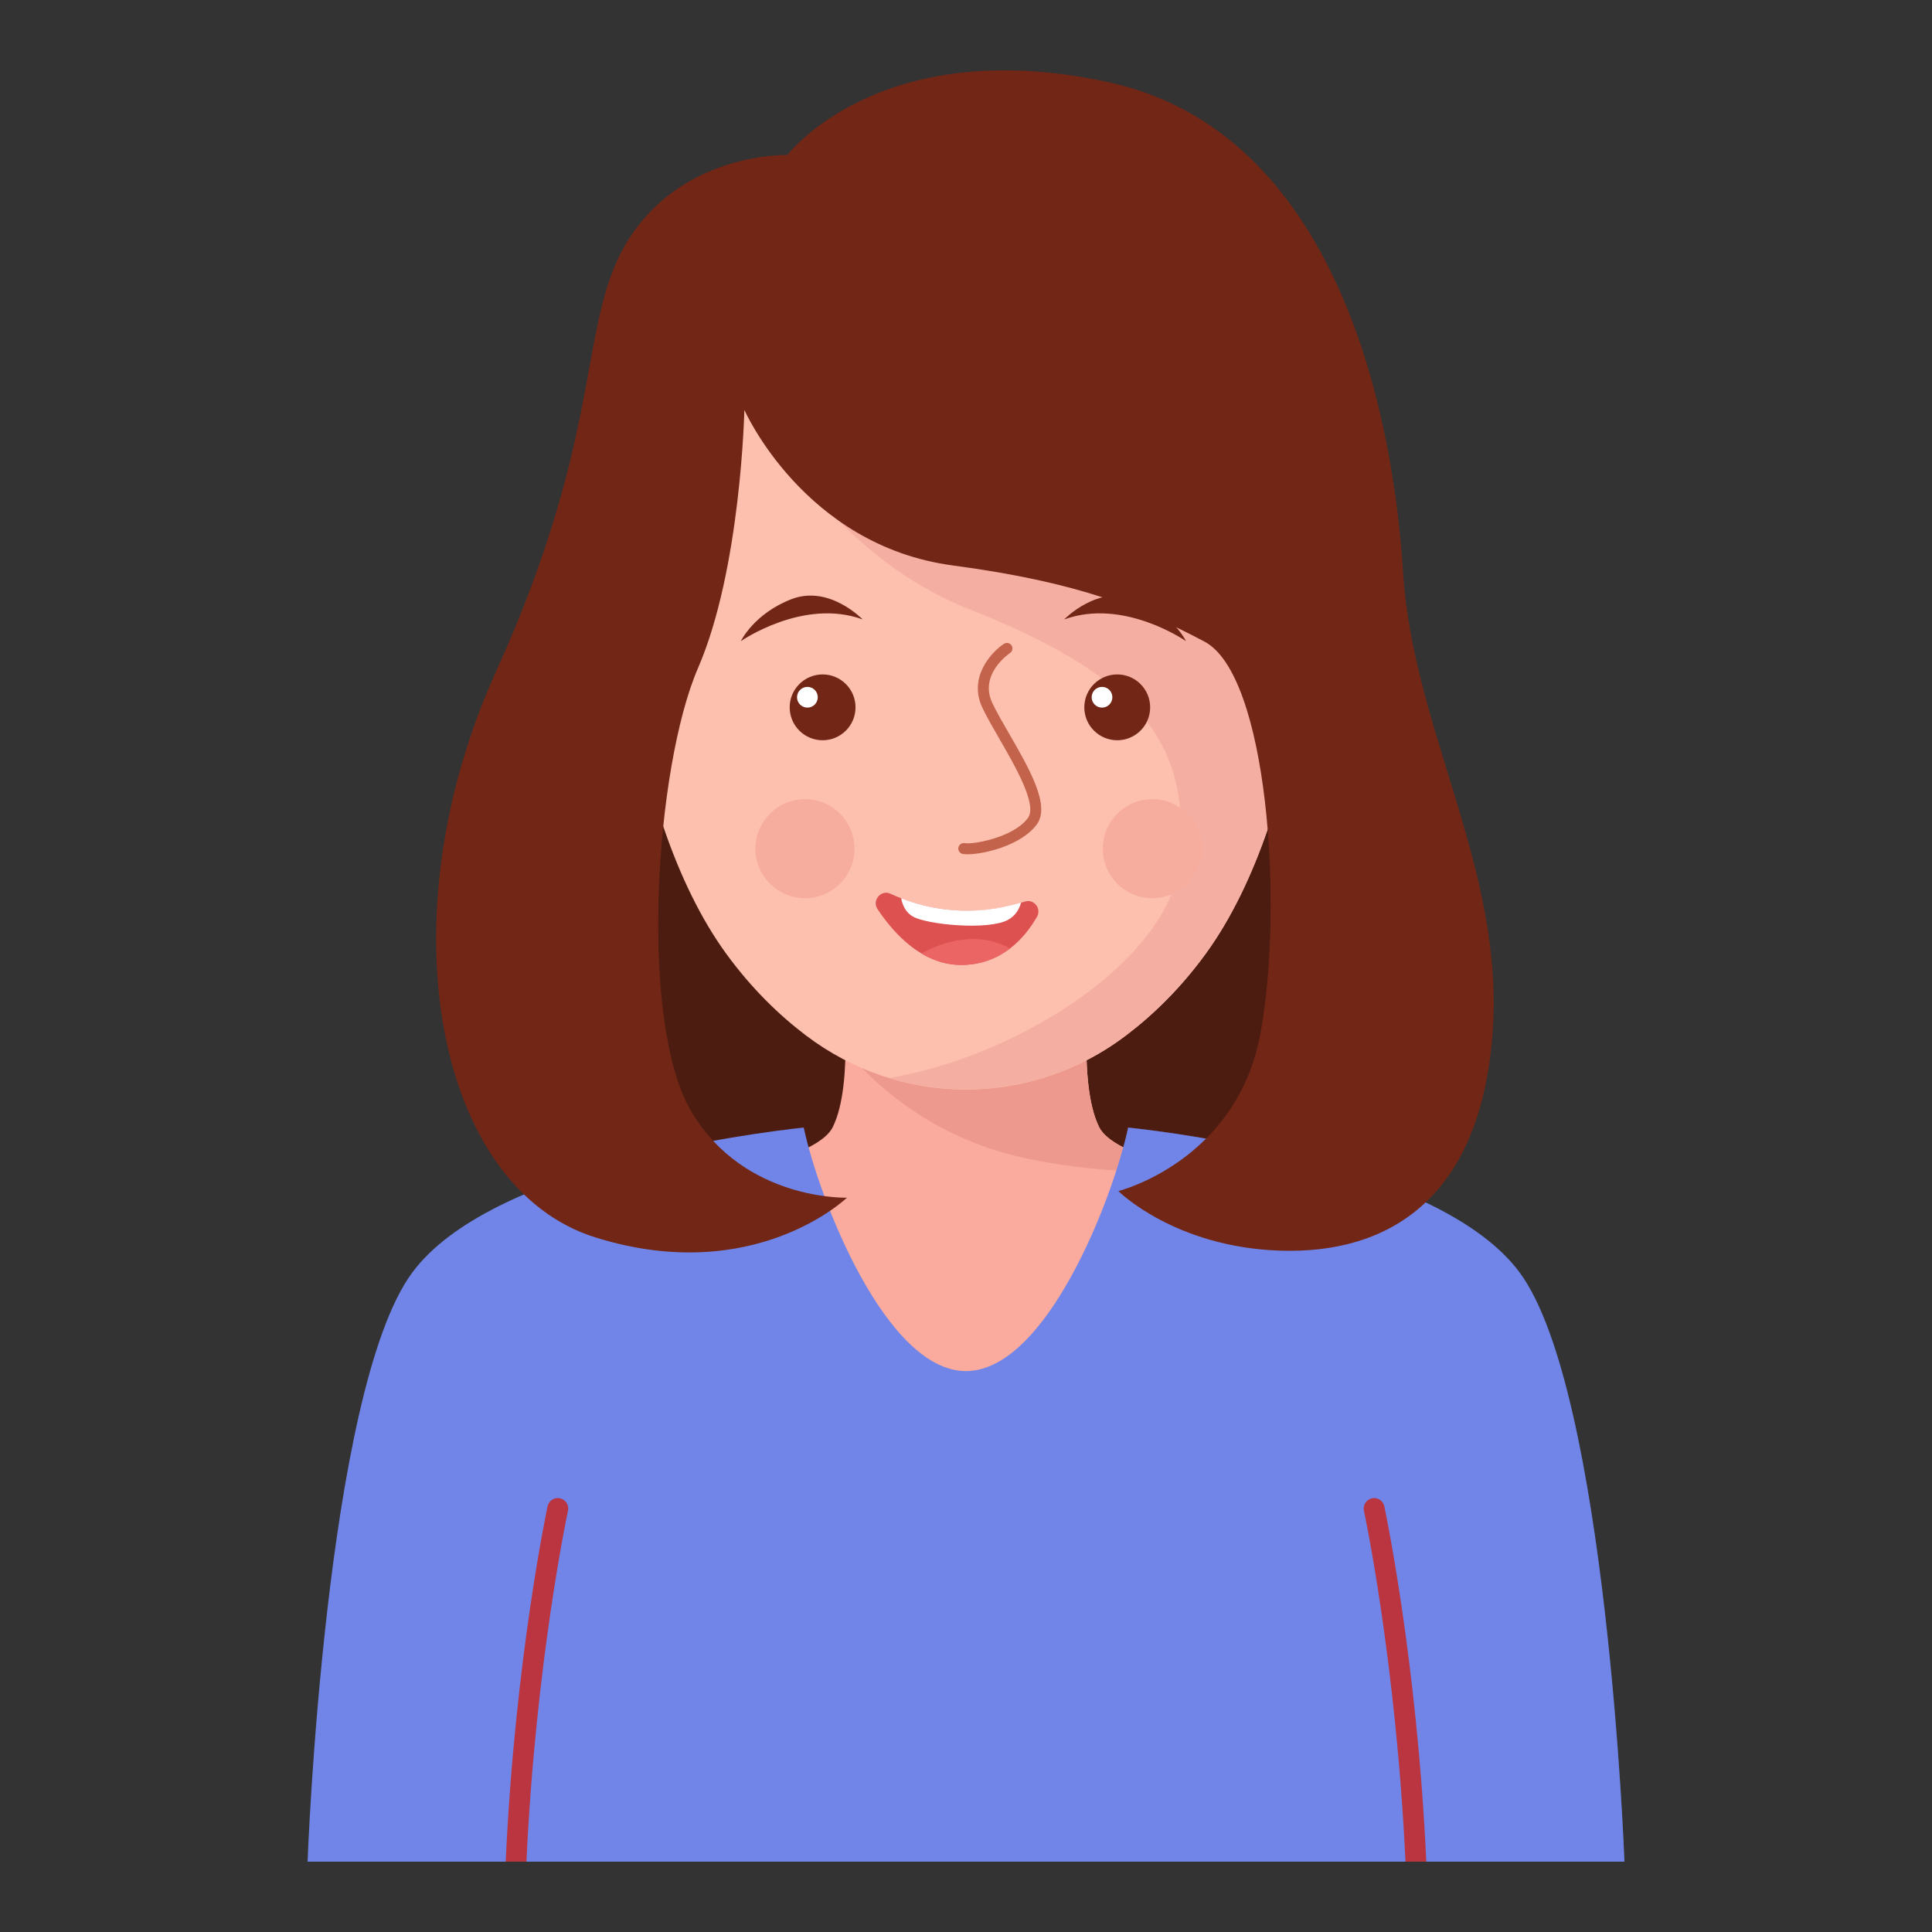 <?xml version="1.0" encoding="utf-8"?>
<!-- Generator: Adobe Illustrator 16.0.0, SVG Export Plug-In . SVG Version: 6.00 Build 0)  -->
<!DOCTYPE svg PUBLIC "-//W3C//DTD SVG 1.1//EN" "http://www.w3.org/Graphics/SVG/1.1/DTD/svg11.dtd">
<svg version="1.1" id="Layer_1" xmlns="http://www.w3.org/2000/svg" xmlns:xlink="http://www.w3.org/1999/xlink" x="0px" y="0px"
	 width="200px" height="200px" viewBox="0 0 200 200" enable-background="new 0 0 200 200" xml:space="preserve">
<rect x="0" y="0" width="200" height="200" fill="#333333" stroke="none"/>
<g>
	<g>
		<path fill="#4C1C11" d="M73.295,35.037c0,0-15.958,41.034-15.198,62.312c0.76,21.279,22.797,44.836,60.794,37.996
			c37.992-6.84,26.596-50.154,18.998-75.229C130.289,35.037,117.369,5.4,73.295,35.037z"/>
	</g>
	<g>
		<g>
			<path fill="#FAAB9E" d="M113.79,116.692c-2.297-4.598-0.918-15.174-0.918-15.174l-12.877-0.922l-12.875,0.922
				c0,0,1.379,10.576-0.92,15.174c-2.301,4.598-23.453,6.896-23.453,6.896s0,5.52,3.68,12.877c2.899,5.801,22.091,8.459,30.084,9.32
				c2.318,0.25,4.651,0.25,6.969,0c7.994-0.861,27.185-3.52,30.085-9.32c3.682-7.357,3.682-12.877,3.682-12.877
				S116.091,121.29,113.79,116.692z"/>
		</g>
		<g>
			<path fill="#ED998D" d="M113.79,116.692c-2.297-4.598-0.918-15.174-0.918-15.174l-12.877-0.922l-12.875,0.922
				c0,0,0.445,3.43,0.406,7.23c4.555,5.215,10.681,9.512,18.928,11.215c6.025,1.244,11.521,1.504,16.45,1.107
				C118.568,119.97,114.702,118.513,113.79,116.692z"/>
		</g>
	</g>
	<g>
		<g>
			<path fill="#FAAB9E" d="M68.494,71.906c0,0-2.989-6.876-8.669-4.185c-5.678,2.692-0.896,14.944,4.783,16.441
				c5.68,1.492,7.174-1.196,6.576-5.083C70.587,75.194,68.494,71.906,68.494,71.906z"/>
		</g>
		<g>
			<path fill="#ED998D" d="M69.03,75.78c0,0-4.442-8.158-8.238-5.49c-2.736,1.919,0.565,7.831,0.646,6.458
				c0.08-1.371-1.938-4.28-0.404-4.925c1.535-0.647,4.039,0.809,3.393,2.101s-1.453,4.197-0.242,4.039
				c1.212-0.162,2.262-0.972,2.262-0.162c0,0.807-1.454,0.969-0.728,2.663c0.728,1.697,3.877,1.78,4.039-0.485
				C69.919,77.719,69.03,75.78,69.03,75.78z"/>
		</g>
	</g>
	<g>
		<g>
			<path fill="#FAAB9E" d="M131.498,71.906c0,0,2.988-6.876,8.668-4.185c5.678,2.692,0.896,14.944-4.781,16.441
				c-5.68,1.492-7.176-1.196-6.578-5.083C129.406,75.194,131.498,71.906,131.498,71.906z"/>
		</g>
		<g>
			<path fill="#ED998D" d="M131.227,75.78c0,0,4.443-8.158,8.24-5.49c2.736,1.919-0.564,7.831-0.646,6.458
				c-0.082-1.371,1.938-4.28,0.404-4.925c-1.535-0.647-4.039,0.809-3.393,2.101s1.455,4.197,0.242,4.039
				c-1.211-0.162-2.264-0.972-2.264-0.162c0,0.807,1.457,0.969,0.73,2.663c-0.73,1.697-3.879,1.78-4.039-0.485
				C130.34,77.719,131.227,75.78,131.227,75.78z"/>
		</g>
	</g>
	<g>
		<path fill="#FDC0AE" d="M133.473,40.158c-6.576-20.025-33.478-20.025-33.478-20.025s-26.9,0-33.477,20.025
			c-5.042,15.359-1.793,44.236,8.669,58.583c2.598,3.566,5.436,6.318,8.234,8.441c9.85,7.475,23.296,7.475,33.147,0
			c2.8-2.123,5.638-4.875,8.235-8.441C135.268,84.395,138.516,55.518,133.473,40.158z"/>
	</g>
	<path fill="#F5AFA2" d="M133.473,40.158c-6.576-20.025-33.478-20.025-33.478-20.025s-15.679,0.012-26.021,8.927
		c0.443,2.335,0.807,3.843,0.807,3.843c0,1.711,6.839,22.795,25.646,30.203c18.808,7.41,22.798,14.819,21.659,26.218
		c-0.973,9.723-16.044,19.854-30.005,22.27c8.218,2.498,17.307,1.041,24.488-4.41c2.8-2.123,5.638-4.875,8.235-8.441
		C135.268,84.395,138.516,55.518,133.473,40.158z"/>
	<g>
		<path fill="#C3634B" d="M100.165,88.436c-0.203,0-0.374-0.01-0.505-0.036c-0.31-0.062-0.51-0.362-0.446-0.671
			c0.061-0.309,0.373-0.508,0.669-0.447c0.784,0.158,5.036-0.56,6.534-2.617c0.98-1.352-1.299-5.305-2.965-8.186
			c-0.682-1.183-1.322-2.295-1.76-3.223c-1.451-3.081,0.825-5.667,2.23-6.604c0.262-0.175,0.615-0.104,0.79,0.158
			c0.175,0.259,0.104,0.615-0.156,0.789c-0.132,0.089-3.225,2.214-1.833,5.174c0.416,0.881,1.047,1.979,1.717,3.135
			c2.121,3.678,4.316,7.479,2.898,9.424C105.755,87.511,101.854,88.436,100.165,88.436z"/>
	</g>
	<g>
		<path fill="#DD5151" d="M106.097,93.328c-5.936,1.925-10.869,0.596-13.91-0.808c-0.989-0.455-1.949,0.691-1.344,1.599
			c1.766,2.638,4.695,5.772,8.652,5.771c4.19,0,6.611-2.814,7.859-4.994C107.839,94.053,107.021,93.027,106.097,93.328z"/>
	</g>
	<path fill="#FFFFFF" d="M93.292,92.986c0.115,0.645,0.418,1.444,1.225,1.901c1.486,0.841,7.775,1.437,9.807,0.348
		c0.814-0.439,1.197-1.13,1.375-1.805C100.606,94.971,96.279,94.153,93.292,92.986z"/>
	<path fill="#EC6565" d="M104.561,98.182c-3.394-1.836-6.88-0.727-9.173,0.517c1.213,0.722,2.582,1.191,4.107,1.191
		C101.608,99.89,103.271,99.171,104.561,98.182z"/>
	<g>
		<path fill="#722616" d="M88.564,73.226c0,1.882-1.526,3.405-3.407,3.405c-1.883,0-3.409-1.523-3.409-3.405
			c0-1.884,1.526-3.409,3.409-3.409C87.038,69.816,88.564,71.342,88.564,73.226z"/>
	</g>
	<path fill="#FFFFFF" d="M84.655,72.181c0,0.592-0.48,1.071-1.072,1.071c-0.594,0-1.074-0.479-1.074-1.071
		c0-0.597,0.48-1.074,1.074-1.074C84.175,71.106,84.655,71.584,84.655,72.181z"/>
	<g>
		<path fill="#722616" d="M119.064,73.226c0,1.882-1.525,3.405-3.409,3.405c-1.883,0-3.408-1.523-3.408-3.405
			c0-1.884,1.525-3.409,3.408-3.409C117.539,69.816,119.064,71.342,119.064,73.226z"/>
	</g>
	<path fill="#FFFFFF" d="M115.151,72.181c0,0.592-0.479,1.071-1.072,1.071c-0.592,0-1.07-0.479-1.07-1.071
		c0-0.597,0.479-1.074,1.07-1.074C114.673,71.106,115.151,71.584,115.151,72.181z"/>
	<g>
		<path fill="#722616" d="M89.301,64.124c0,0-3.452-3.603-7.356-2.103c-3.903,1.503-5.254,4.354-5.254,4.354
			S83.146,61.873,89.301,64.124z"/>
	</g>
	<g>
		<path fill="#722616" d="M110.167,64.124c0,0,3.451-3.603,7.358-2.103c3.902,1.503,5.252,4.354,5.252,4.354
			S116.323,61.873,110.167,64.124z"/>
	</g>
	<g>
		<path fill="#7085E7" d="M168.162,192.718H31.839c0,0,1.801-48.691,10.816-60.953c8.119-11.033,35.21-14.471,40.548-15.041
			c1.563,7.34,8.487,25.211,16.792,25.211c8.303,0,15.227-17.871,16.791-25.211c5.337,0.57,32.438,4.008,40.55,15.041
			C166.352,144.026,168.162,192.718,168.162,192.718z"/>
	</g>
	<g opacity="0.3">
		<path fill="#7085E7" d="M168.162,192.718c0,0-1.811-48.691-10.826-60.953c-8.111-11.033-35.213-14.471-40.55-15.041
			c-0.275,1.281-0.715,2.895-1.295,4.668c2.552,0.664,12.569,4.074,17.72,17.654c4.162,10.965,0.363,37.848-1.531,53.672H168.162z"
			/>
	</g>
	<g>
		<g>
			<g>
				<path fill="#BA353F" d="M58.799,156.386c-0.044,0.162-3.333,15.648-4.304,36.332h-2.146c0.96-20.932,4.303-36.623,4.336-36.787
					c0.13-0.582,0.701-0.957,1.283-0.828S58.928,155.804,58.799,156.386z"/>
			</g>
		</g>
		<g>
			<g>
				<path fill="#BA353F" d="M147.65,192.718h-2.154c-0.973-20.684-4.26-36.17-4.305-36.332c-0.117-0.582,0.248-1.154,0.828-1.283
					c0.586-0.129,1.156,0.246,1.285,0.828C143.338,156.095,146.682,171.786,147.65,192.718z"/>
			</g>
		</g>
	</g>
	<g>
		<path fill="#722616" d="M77.056,42.432c0,0-0.344,16.449-4.798,26.727c-4.455,10.282-6.169,36.665-0.685,45.917
			c5.482,9.252,16.104,8.908,16.104,8.908s-9.594,9.254-26.041,4.113S39.706,95.2,51.355,69.504
			c11.651-25.701,8.224-36.667,14.049-45.23c5.825-8.567,16.105-8.225,16.105-8.225s9.594-12.681,33.237-7.54
			c23.642,5.142,29.47,34.267,30.497,50.713c1.027,16.447,10.623,30.84,9.252,47.973c-1.369,17.133-10.967,22.613-21.93,22.273
			c-10.965-0.344-16.792-6.168-16.792-6.168s12.339-3.084,14.735-16.449c2.398-13.364,0.686-37.006-5.822-40.433
			c-6.514-3.428-12.815-6.118-26.045-7.881C83.222,56.481,77.056,42.432,77.056,42.432z"/>
	</g>
	<circle fill="#F7AD9E" cx="83.33" cy="87.857" r="5.129"/>
	<circle fill="#F7AD9E" cx="119.292" cy="87.857" r="5.129"/>
</g>
</svg>

